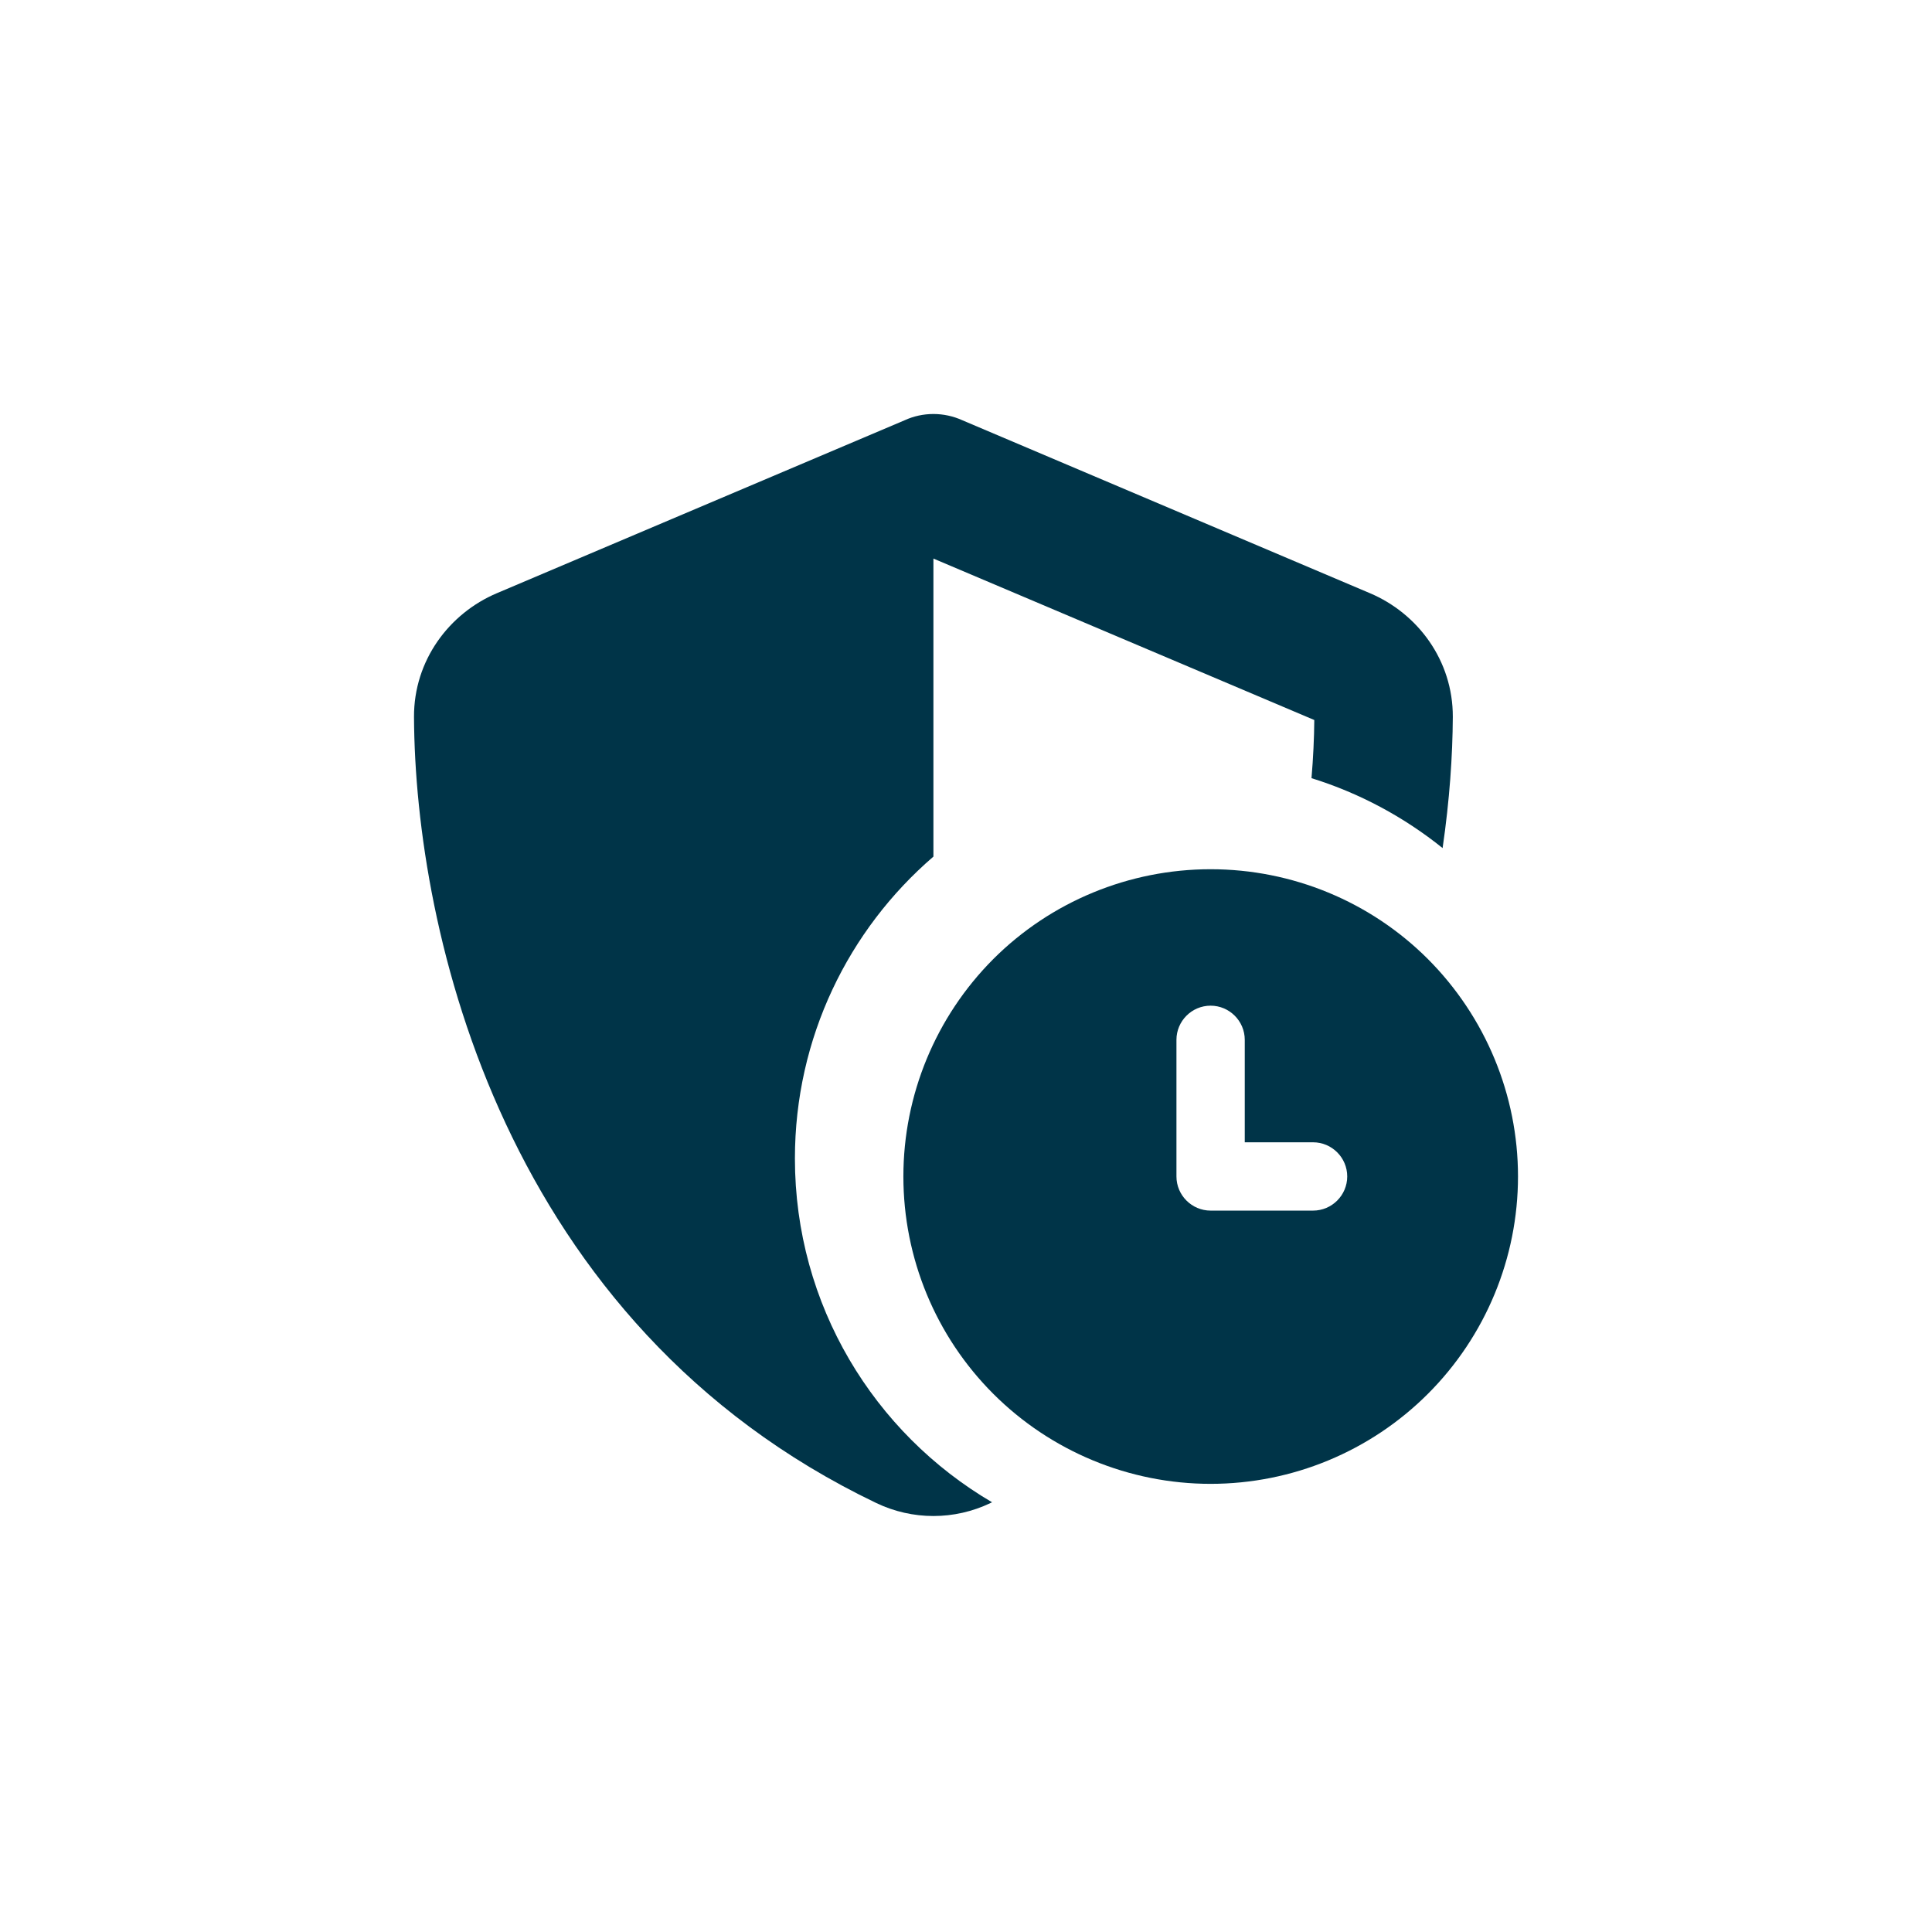 <svg width="112" height="112" viewBox="0 0 112 112" fill="none" xmlns="http://www.w3.org/2000/svg" xmlns:xlink="http://www.w3.org/1999/xlink">
	<desc>
			Created with Pixso.
	</desc>
	<defs>
		<clipPath id="clip1170_1151">
			<rect id="wallet-solid 2" rx="7.5" width="111" height="111" transform="translate(0.5 0.5)" fill="white" fill-opacity="0"/>
		</clipPath>
	</defs>
	<rect id="wallet-solid 2" rx="7.5" width="111" height="111" transform="translate(0.5 0.5)" fill="#5582A0" fill-opacity="0"/>
	<rect id="wallet-solid 2" rx="7.5" width="111" height="111" transform="translate(0.5 0.5)" fill="#A7956D" fill-opacity="0"/>
	<g clip-path="url(#clip1170_1151)">
		<path id="Vector" d="M88 68.2C88 63.48 86.12 58.95 82.78 55.6C79.44 52.26 74.91 50.39 70.18 50.39C65.46 50.39 60.92 52.26 57.58 55.6C54.24 58.95 52.37 63.48 52.37 68.2C52.37 72.93 54.24 77.46 57.58 80.8C60.92 84.14 65.46 86.02 70.18 86.02C74.91 86.02 79.44 84.14 82.78 80.8C86.12 77.46 88 72.93 88 68.2ZM70.18 58.3C71.27 58.3 72.16 59.19 72.16 60.28L72.16 66.22L76.12 66.22C77.21 66.22 78.1 67.11 78.1 68.2C78.1 69.29 77.21 70.18 76.12 70.18L70.18 70.18C69.09 70.18 68.2 69.29 68.2 68.2L68.2 60.28C68.2 59.19 69.09 58.3 70.18 58.3Z" fill="#003448" fill-opacity="1" fill-rule="nonzero"/>
		<path id="Subtract" d="M54.111 24C54.688 24 55.266 24.125 55.791 24.364L79.416 34.388C82.176 35.555 84.234 38.277 84.221 41.565C84.209 43.807 84.035 46.384 83.629 49.164C81.398 47.37 78.828 45.981 76.029 45.111C76.129 43.93 76.182 42.801 76.191 41.74L54.111 32.381L54.111 49.658C49.193 53.892 46.082 60.162 46.082 67.159C46.082 75.657 50.674 83.082 57.512 87.089C57.482 87.103 57.453 87.118 57.422 87.132C55.328 88.136 52.895 88.136 50.799 87.132C29.182 76.781 24.062 54.01 24 41.565C23.988 38.277 26.045 35.555 28.805 34.388L52.441 24.364C52.957 24.125 53.533 24 54.111 24Z" clip-rule="evenodd" fill="#003448" fill-opacity="1" fill-rule="evenodd"/>
	</g>
</svg>
